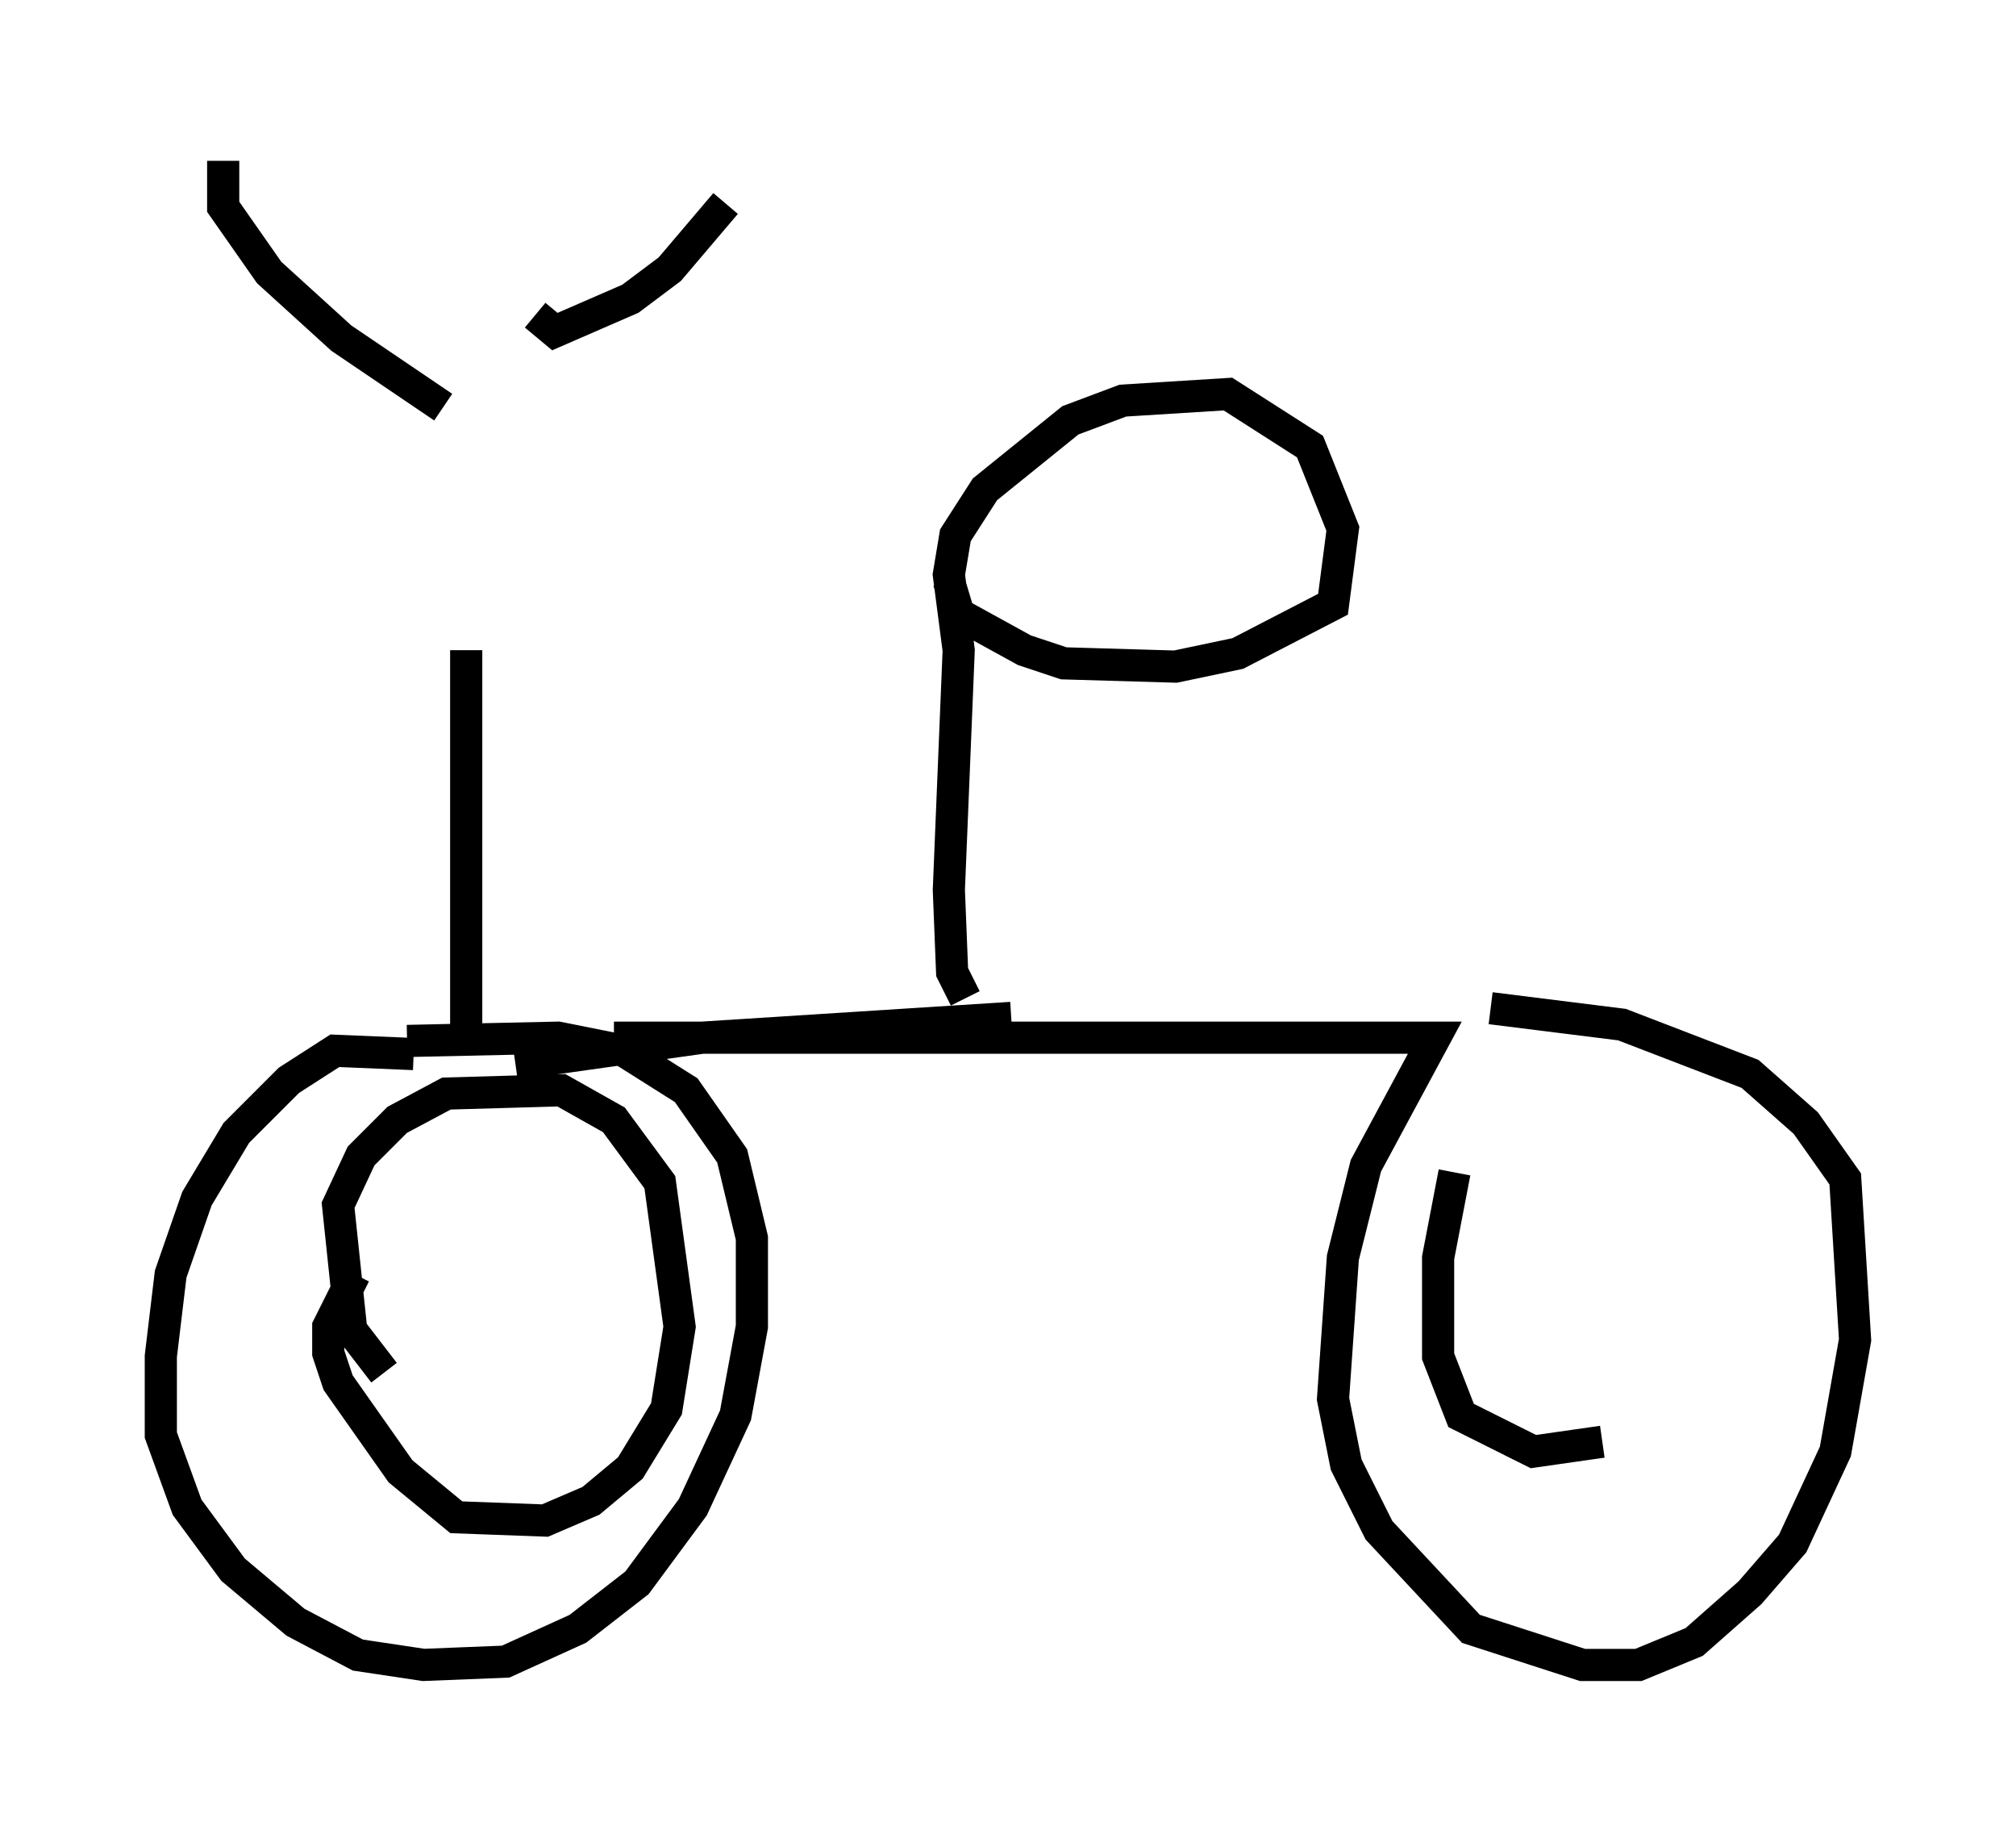 <?xml version="1.0" encoding="utf-8" ?>
<svg baseProfile="full" height="56.755" version="1.1" width="62.676" xmlns="http://www.w3.org/2000/svg" xmlns:ev="http://www.w3.org/2001/xml-events" xmlns:xlink="http://www.w3.org/1999/xlink"><defs /><rect fill="white" height="56.755" width="62.676" x="0" y="0" /><path d="M14.086, 12.452 m0.408, 7.758 l0.0, 11.842 m-0.715, -19.396 l-3.165, -2.144 -2.246, -2.042 l-1.429, -2.042 0.0, -1.429 m9.698, 4.798 l0.613, 0.51 2.348, -1.021 l1.225, -0.919 1.735, -2.042 m-6.738, 26.644 l0.0, 0.0 m0.204, 0.102 l5.819, -0.817 9.596, -0.613 m-18.579, 1.123 l-2.45, -0.102 -1.429, 0.919 l-1.633, 1.633 -1.225, 2.042 l-0.817, 2.348 -0.306, 2.552 l0.0, 2.45 0.817, 2.246 l1.429, 1.94 1.94, 1.633 l1.94, 1.021 2.042, 0.306 l2.552, -0.102 2.246, -1.021 l1.838, -1.429 1.735, -2.348 l1.327, -2.858 0.51, -2.756 l0.0, -2.756 -0.613, -2.552 l-1.429, -2.042 -1.94, -1.225 l-2.042, -0.408 -4.696, 0.102 m6.431, -0.102 l25.521, 0.0 -2.144, 3.981 l-0.715, 2.858 -0.306, 4.39 l0.408, 2.042 1.021, 2.042 l2.858, 3.063 3.471, 1.123 l1.735, 0.0 1.735, -0.715 l1.735, -1.531 1.327, -1.531 l1.327, -2.858 0.613, -3.471 l-0.306, -5.002 -1.225, -1.735 l-1.735, -1.531 -3.981, -1.531 l-4.083, -0.51 m-16.334, -0.306 l-0.408, -0.817 -0.102, -2.552 l0.306, -7.452 -0.306, -2.348 l0.204, -1.225 0.919, -1.429 l2.654, -2.144 1.633, -0.613 l3.267, -0.204 2.552, 1.633 l1.021, 2.552 -0.306, 2.348 l-2.96, 1.531 -1.94, 0.408 l-3.471, -0.102 -1.225, -0.408 l-2.042, -1.123 -0.306, -1.021 m-17.559, 24.602 l-1.021, -1.327 -0.408, -3.879 l0.715, -1.531 1.123, -1.123 l1.531, -0.817 3.573, -0.102 l1.633, 0.919 1.429, 1.94 l0.613, 4.492 -0.408, 2.552 l-1.123, 1.838 -1.225, 1.021 l-1.429, 0.613 -2.756, -0.102 l-1.735, -1.429 -1.94, -2.756 l-0.306, -0.919 0.0, -0.817 l0.817, -1.633 m38.792, 5.206 l-2.144, 0.306 -2.246, -1.123 l-0.715, -1.838 0.0, -3.063 l0.51, -2.654 " fill="none" stroke="black" stroke-width="1" /></svg>